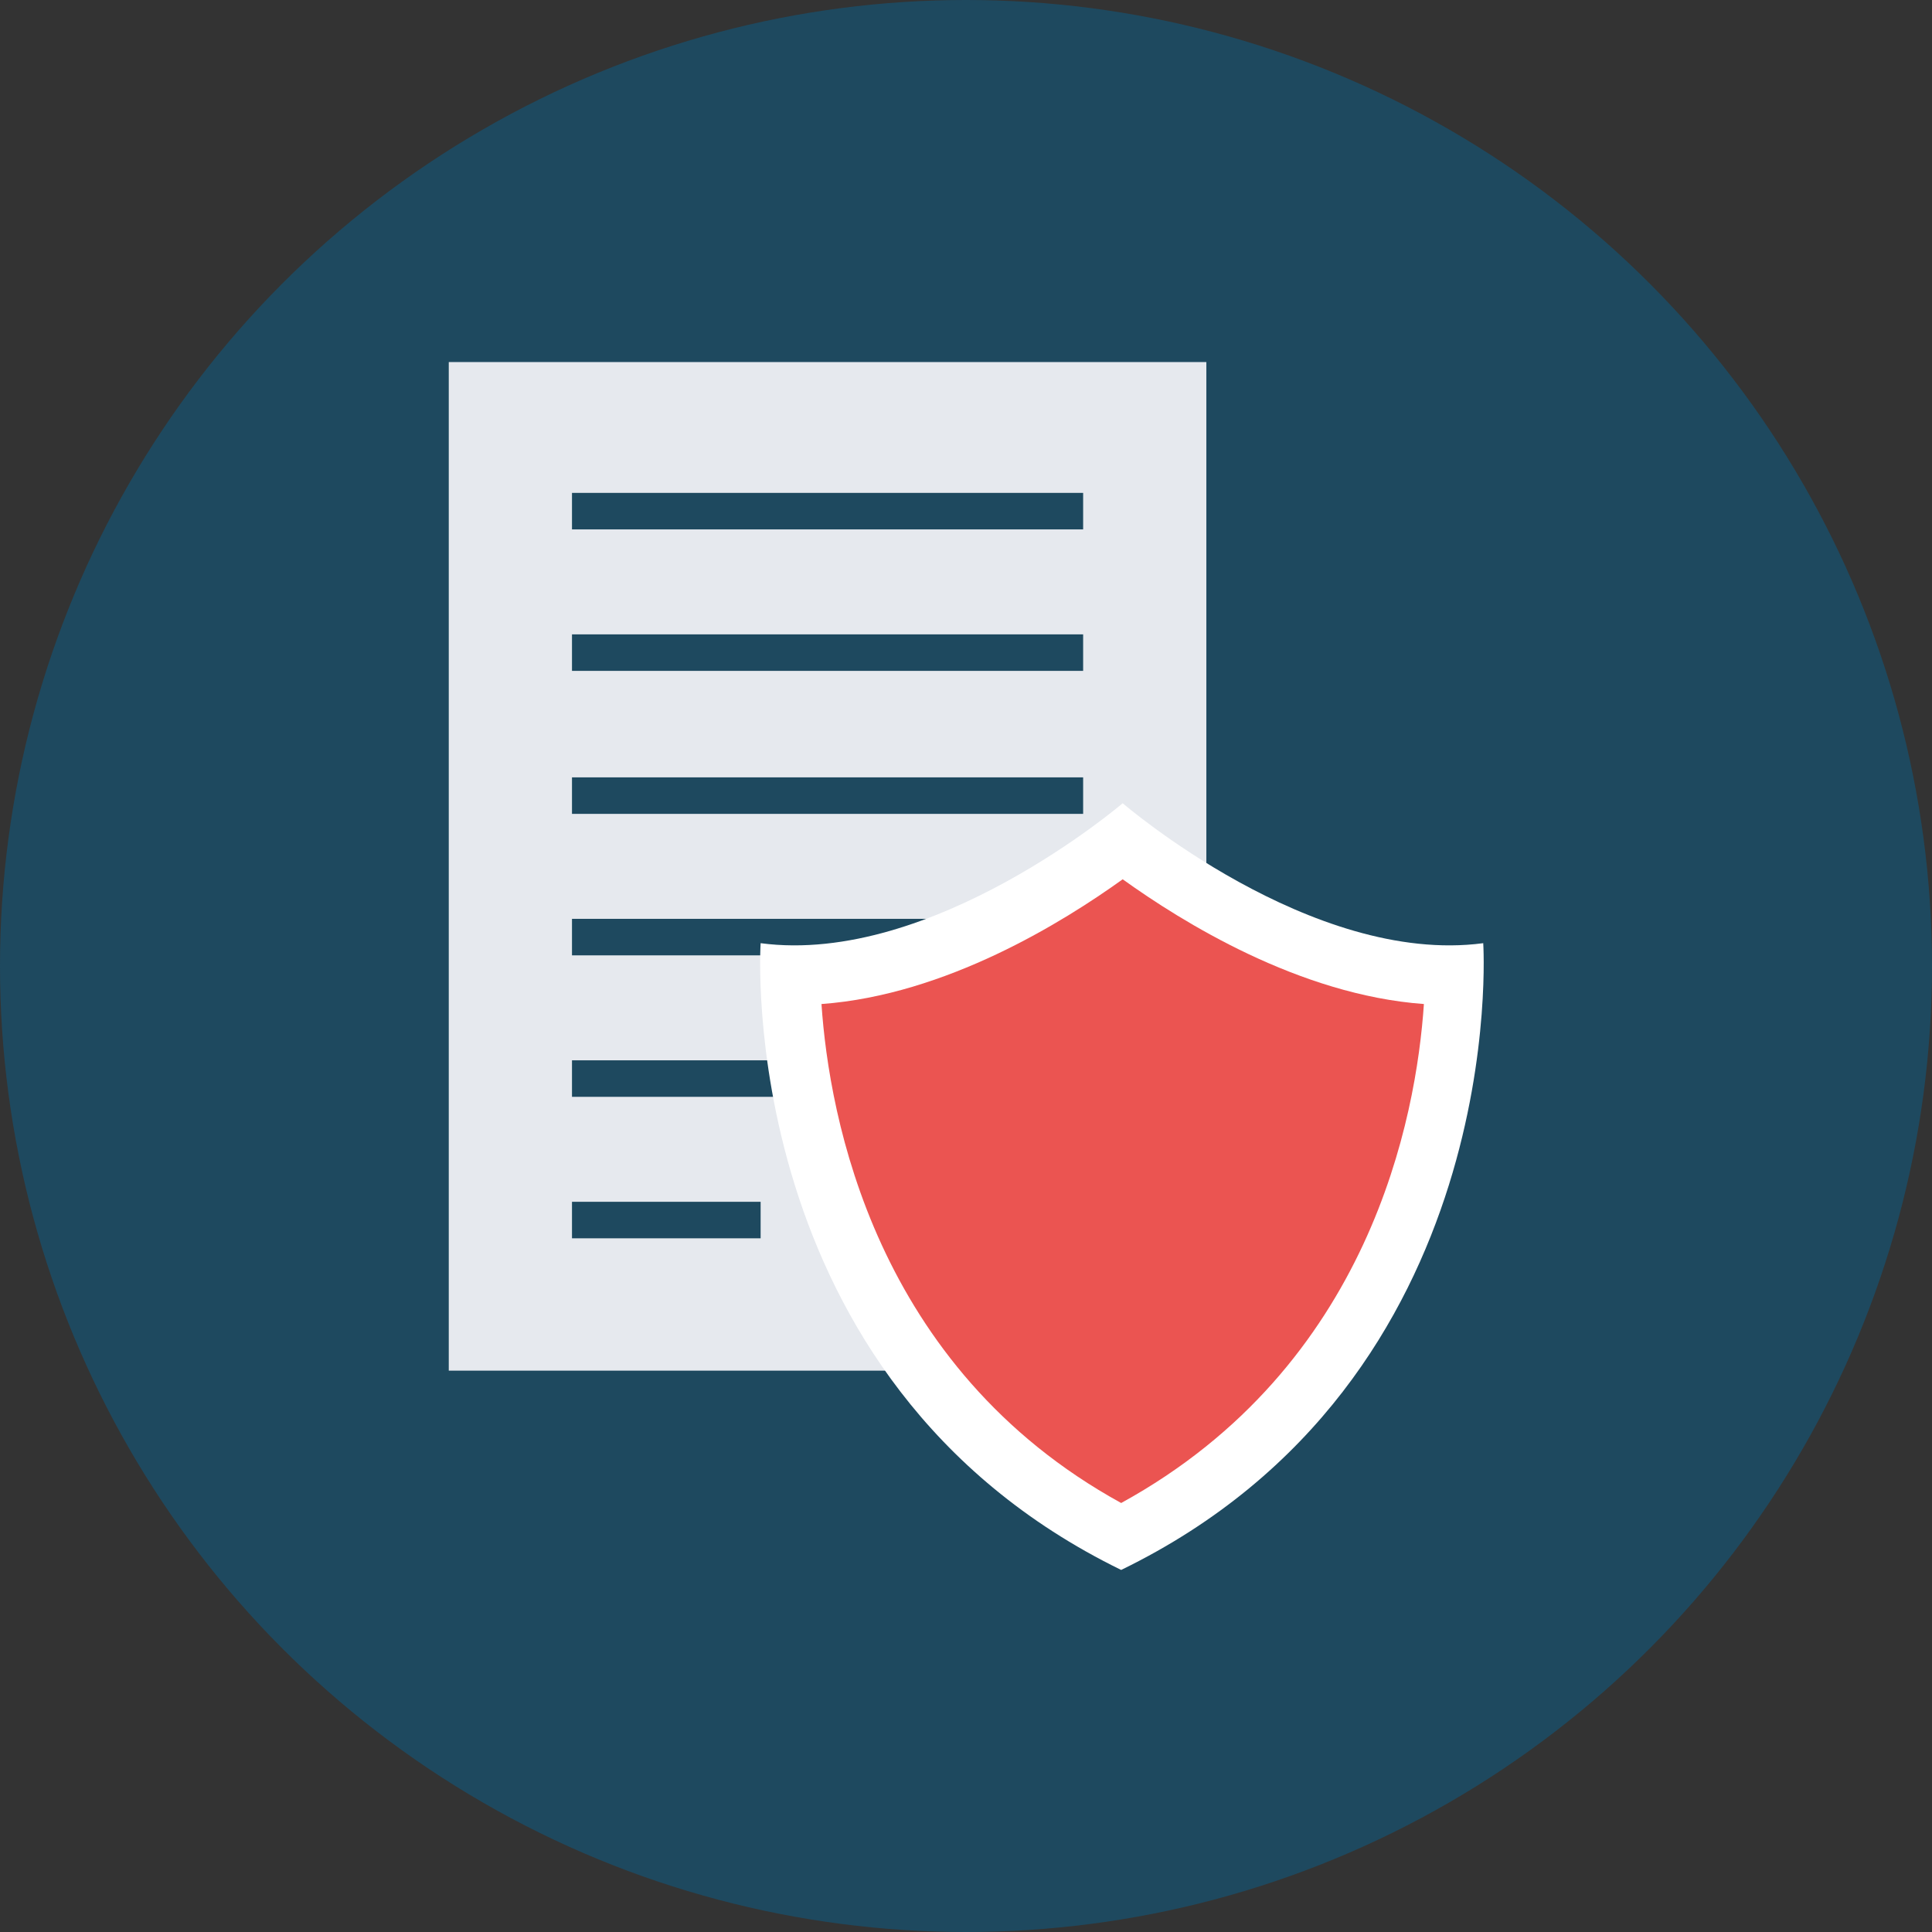 <?xml version="1.0"?>
<svg xmlns="http://www.w3.org/2000/svg" xmlns:xlink="http://www.w3.org/1999/xlink" version="1.1" id="Layer_1" x="0px" y="0px" viewBox="0 0 508 508" style="enable-background:new 0 0 508 508;" xml:space="preserve" width="512px" height="512px" class=""><rect x="0" y="0" width="508" height="508" fill="#333333" stroke="none"/><g><circle style="fill:#1E495F" cx="254" cy="254" r="254" data-original="#90DFAA" class="" data-old_color="#90DFAA"/><rect x="118" y="95.2" style="fill:#E6E9EE;" width="199.2" height="265.2" data-original="#E6E9EE" class=""/><g>
	<rect x="150.4" y="129.6" style="fill:#1E495F" width="134.4" height="9.6" data-original="#ACB3BA" class="active-path" data-old_color="#ACB3BA"/>
	<rect x="150.4" y="166.8" style="fill:#1E495F" width="134.4" height="9.6" data-original="#ACB3BA" class="active-path" data-old_color="#ACB3BA"/>
	<rect x="150.4" y="204.4" style="fill:#1E495F" width="134.4" height="9.6" data-original="#ACB3BA" class="active-path" data-old_color="#ACB3BA"/>
	<rect x="150.4" y="241.6" style="fill:#1E495F" width="134.4" height="9.6" data-original="#ACB3BA" class="active-path" data-old_color="#ACB3BA"/>
	<rect x="150.4" y="278.8" style="fill:#1E495F" width="134.4" height="9.6" data-original="#ACB3BA" class="active-path" data-old_color="#ACB3BA"/>
	<rect x="150.4" y="316" style="fill:#1E495F" width="49.6" height="9.6" data-original="#ACB3BA" class="active-path" data-old_color="#ACB3BA"/>
</g><path style="fill:#FFFFFF;" d="M294.8,412.8C192.4,362.8,200,248,200,248c45.2,6,95.2-36.8,95.2-36.8S344.8,254,390,248  C390,248,397.6,362.8,294.8,412.8z" data-original="#FFFFFF"/><path style="fill:#EB5451" d="M294.8,395.2C230,359.6,218,293.6,216,264c32.8-2.4,63.6-21.6,79.2-32.8  c15.6,11.2,46.4,30.4,79.2,32.8C372.4,293.6,360.4,359.2,294.8,395.2z" data-original="#FF7058" class="" data-old_color="#FF7058"/></g> </svg>
